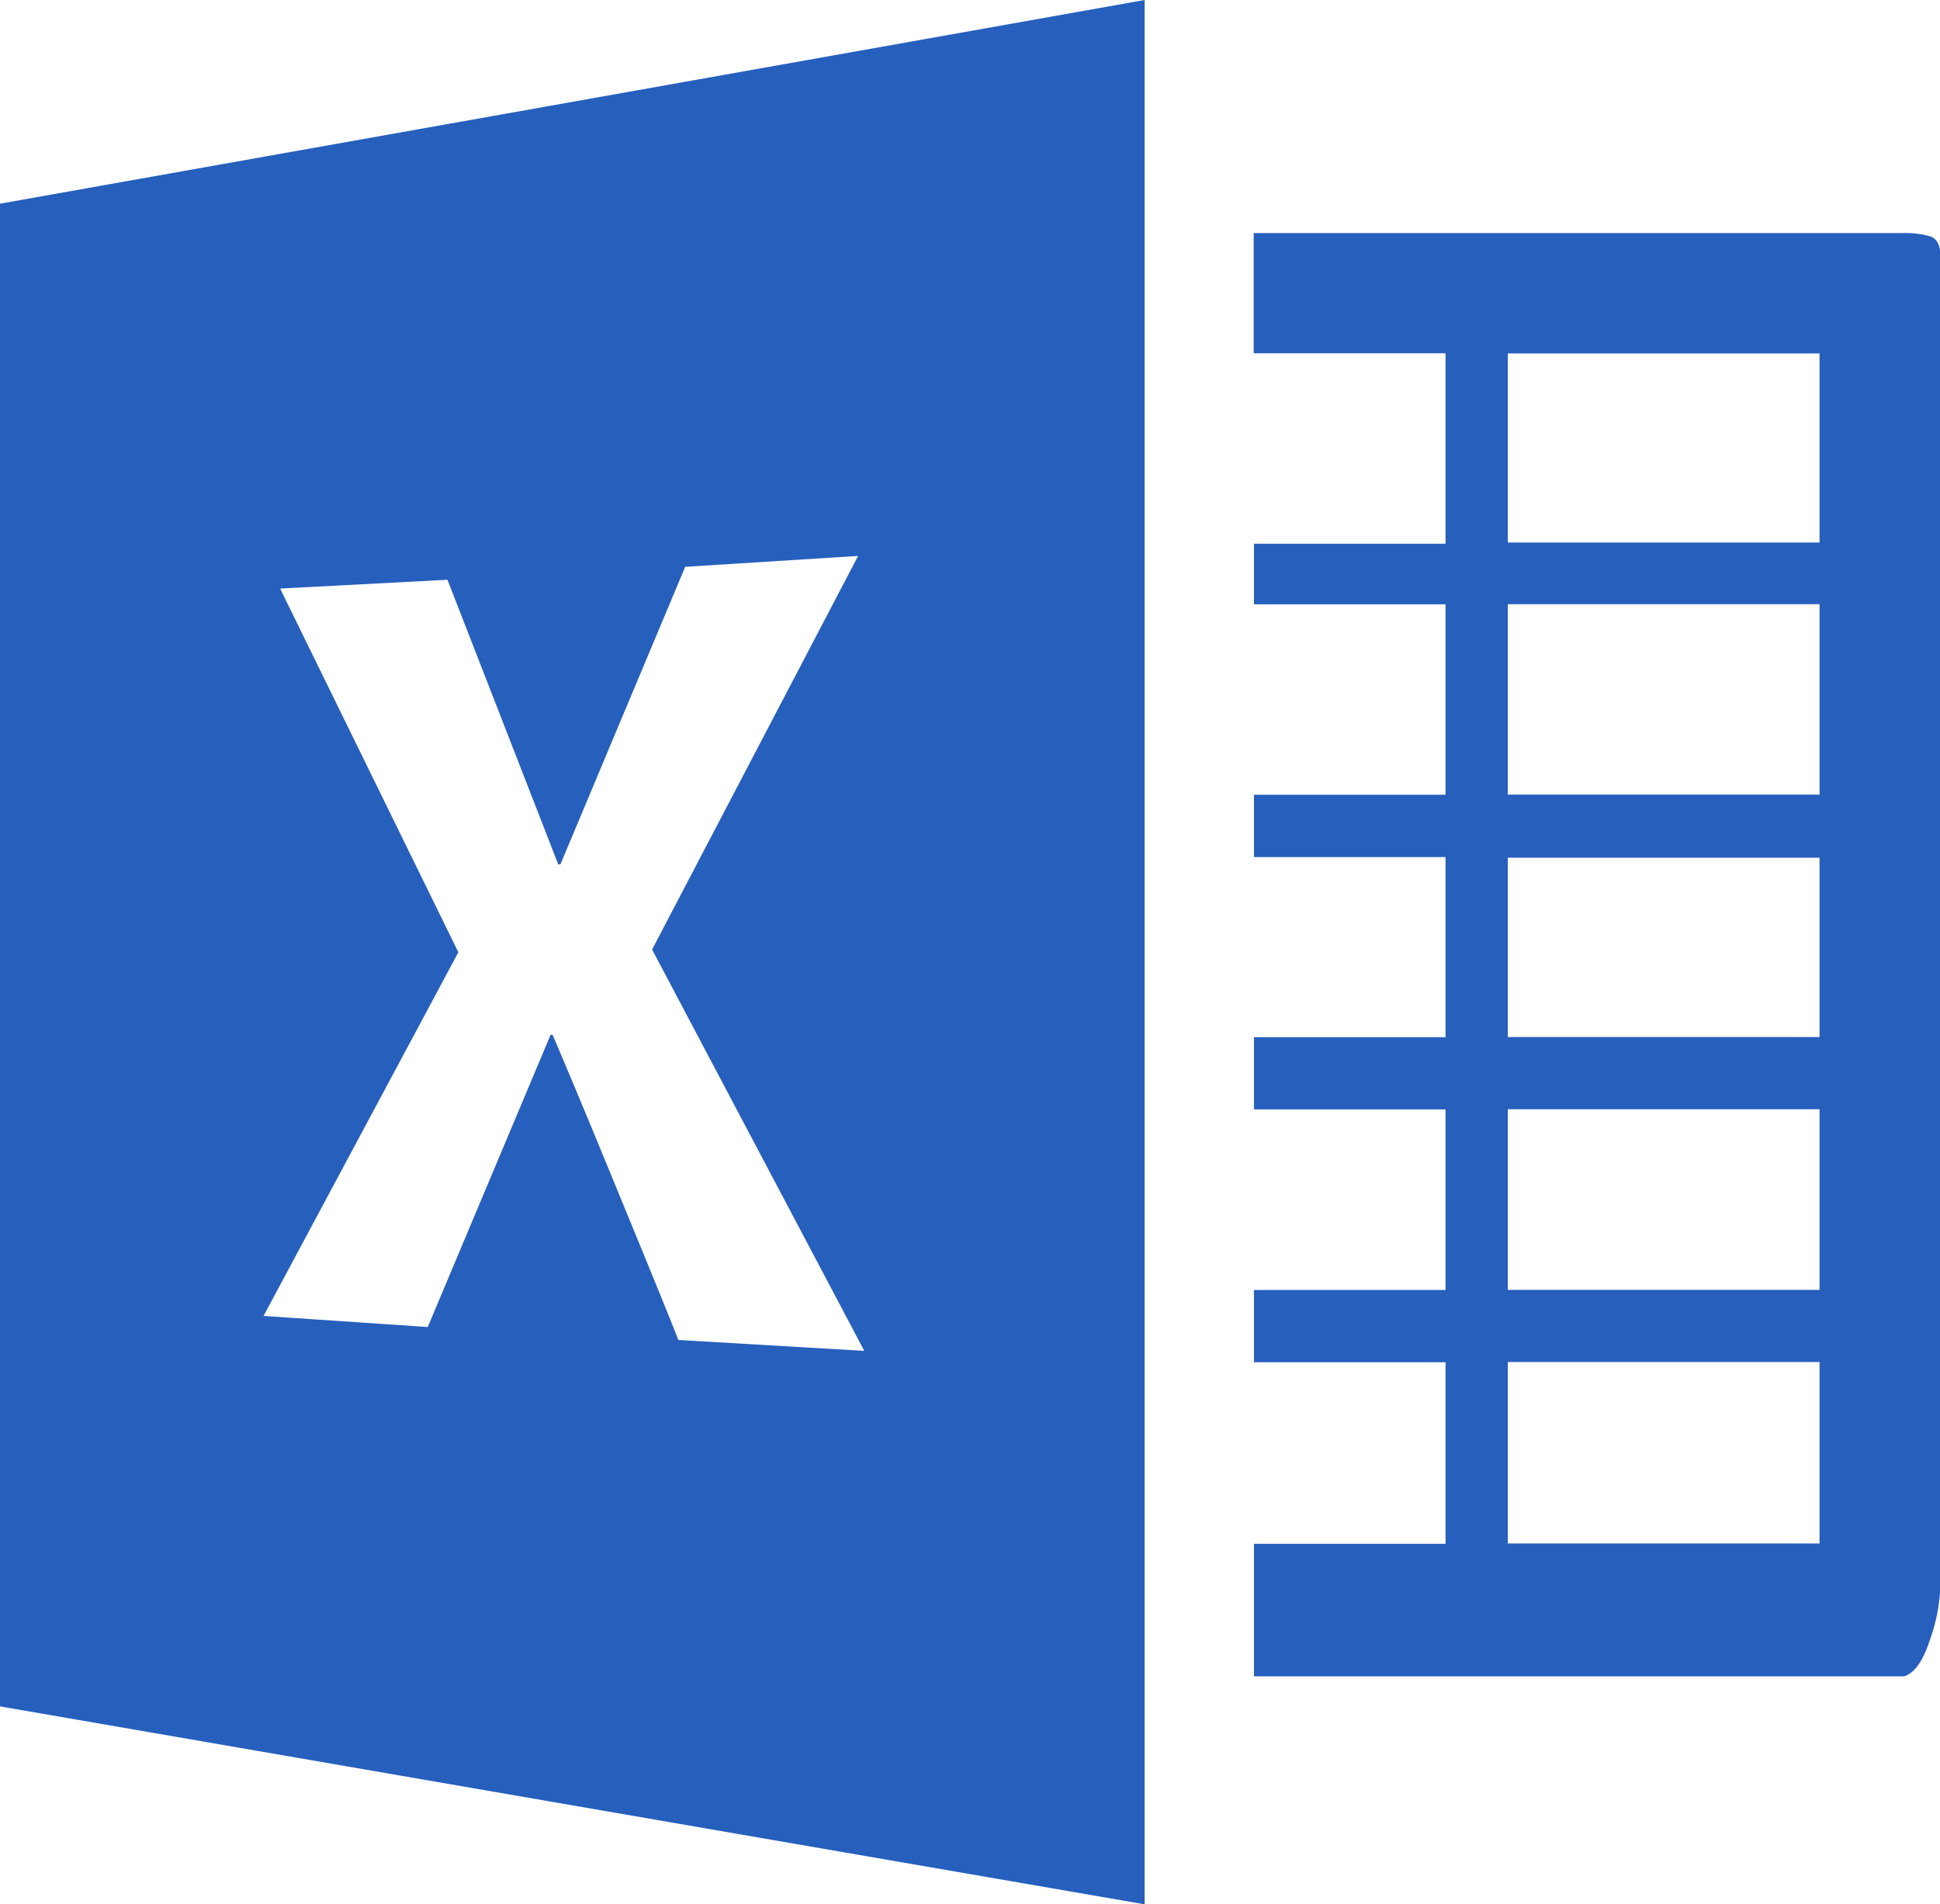 <svg xmlns="http://www.w3.org/2000/svg" width="29.539" height="29" viewBox="0 0 29.539 29">
  <path id="Icon_simple-microsoftexcel" data-name="Icon simple-microsoftexcel" d="M28.989,3.877h-9.9V5.708H22.01v2.9H19.093v.923H22.01v2.9H19.093v.949H22.01v2.743H19.093v1.1H22.01v2.75H19.093v1.1H22.01v2.766H19.093v2.017h9.9c.156-.047.287-.231.391-.551a2.7,2.7,0,0,0,.159-.783V4.212c0-.158-.054-.252-.159-.286A1.354,1.354,0,0,0,28.989,3.877ZM27.705,23.833H22.958V21.07h4.747v2.763Zm0-3.862H22.958V17.22h4.747Zm0-3.85H22.958V13.39h4.747v2.731Zm0-3.692H22.958v-2.9h4.747v2.9h0Zm0-3.839H22.958V5.71h4.747V8.59ZM0,3.42V26.314l17.428,3.014v-29L0,3.43ZM10.33,20.739q-.1-.27-.933-2.293c-.553-1.349-.886-2.134-.983-2.358H8.383l-1.87,4.449-2.5-.169L6.979,14.83,4.265,9.291l2.548-.134L8.5,13.491h.033l1.9-4.531,2.633-.166L9.929,14.788,13.16,20.9l-2.83-.166Z" transform="translate(0 -0.328)" fill="#275fbc"/>
</svg>
